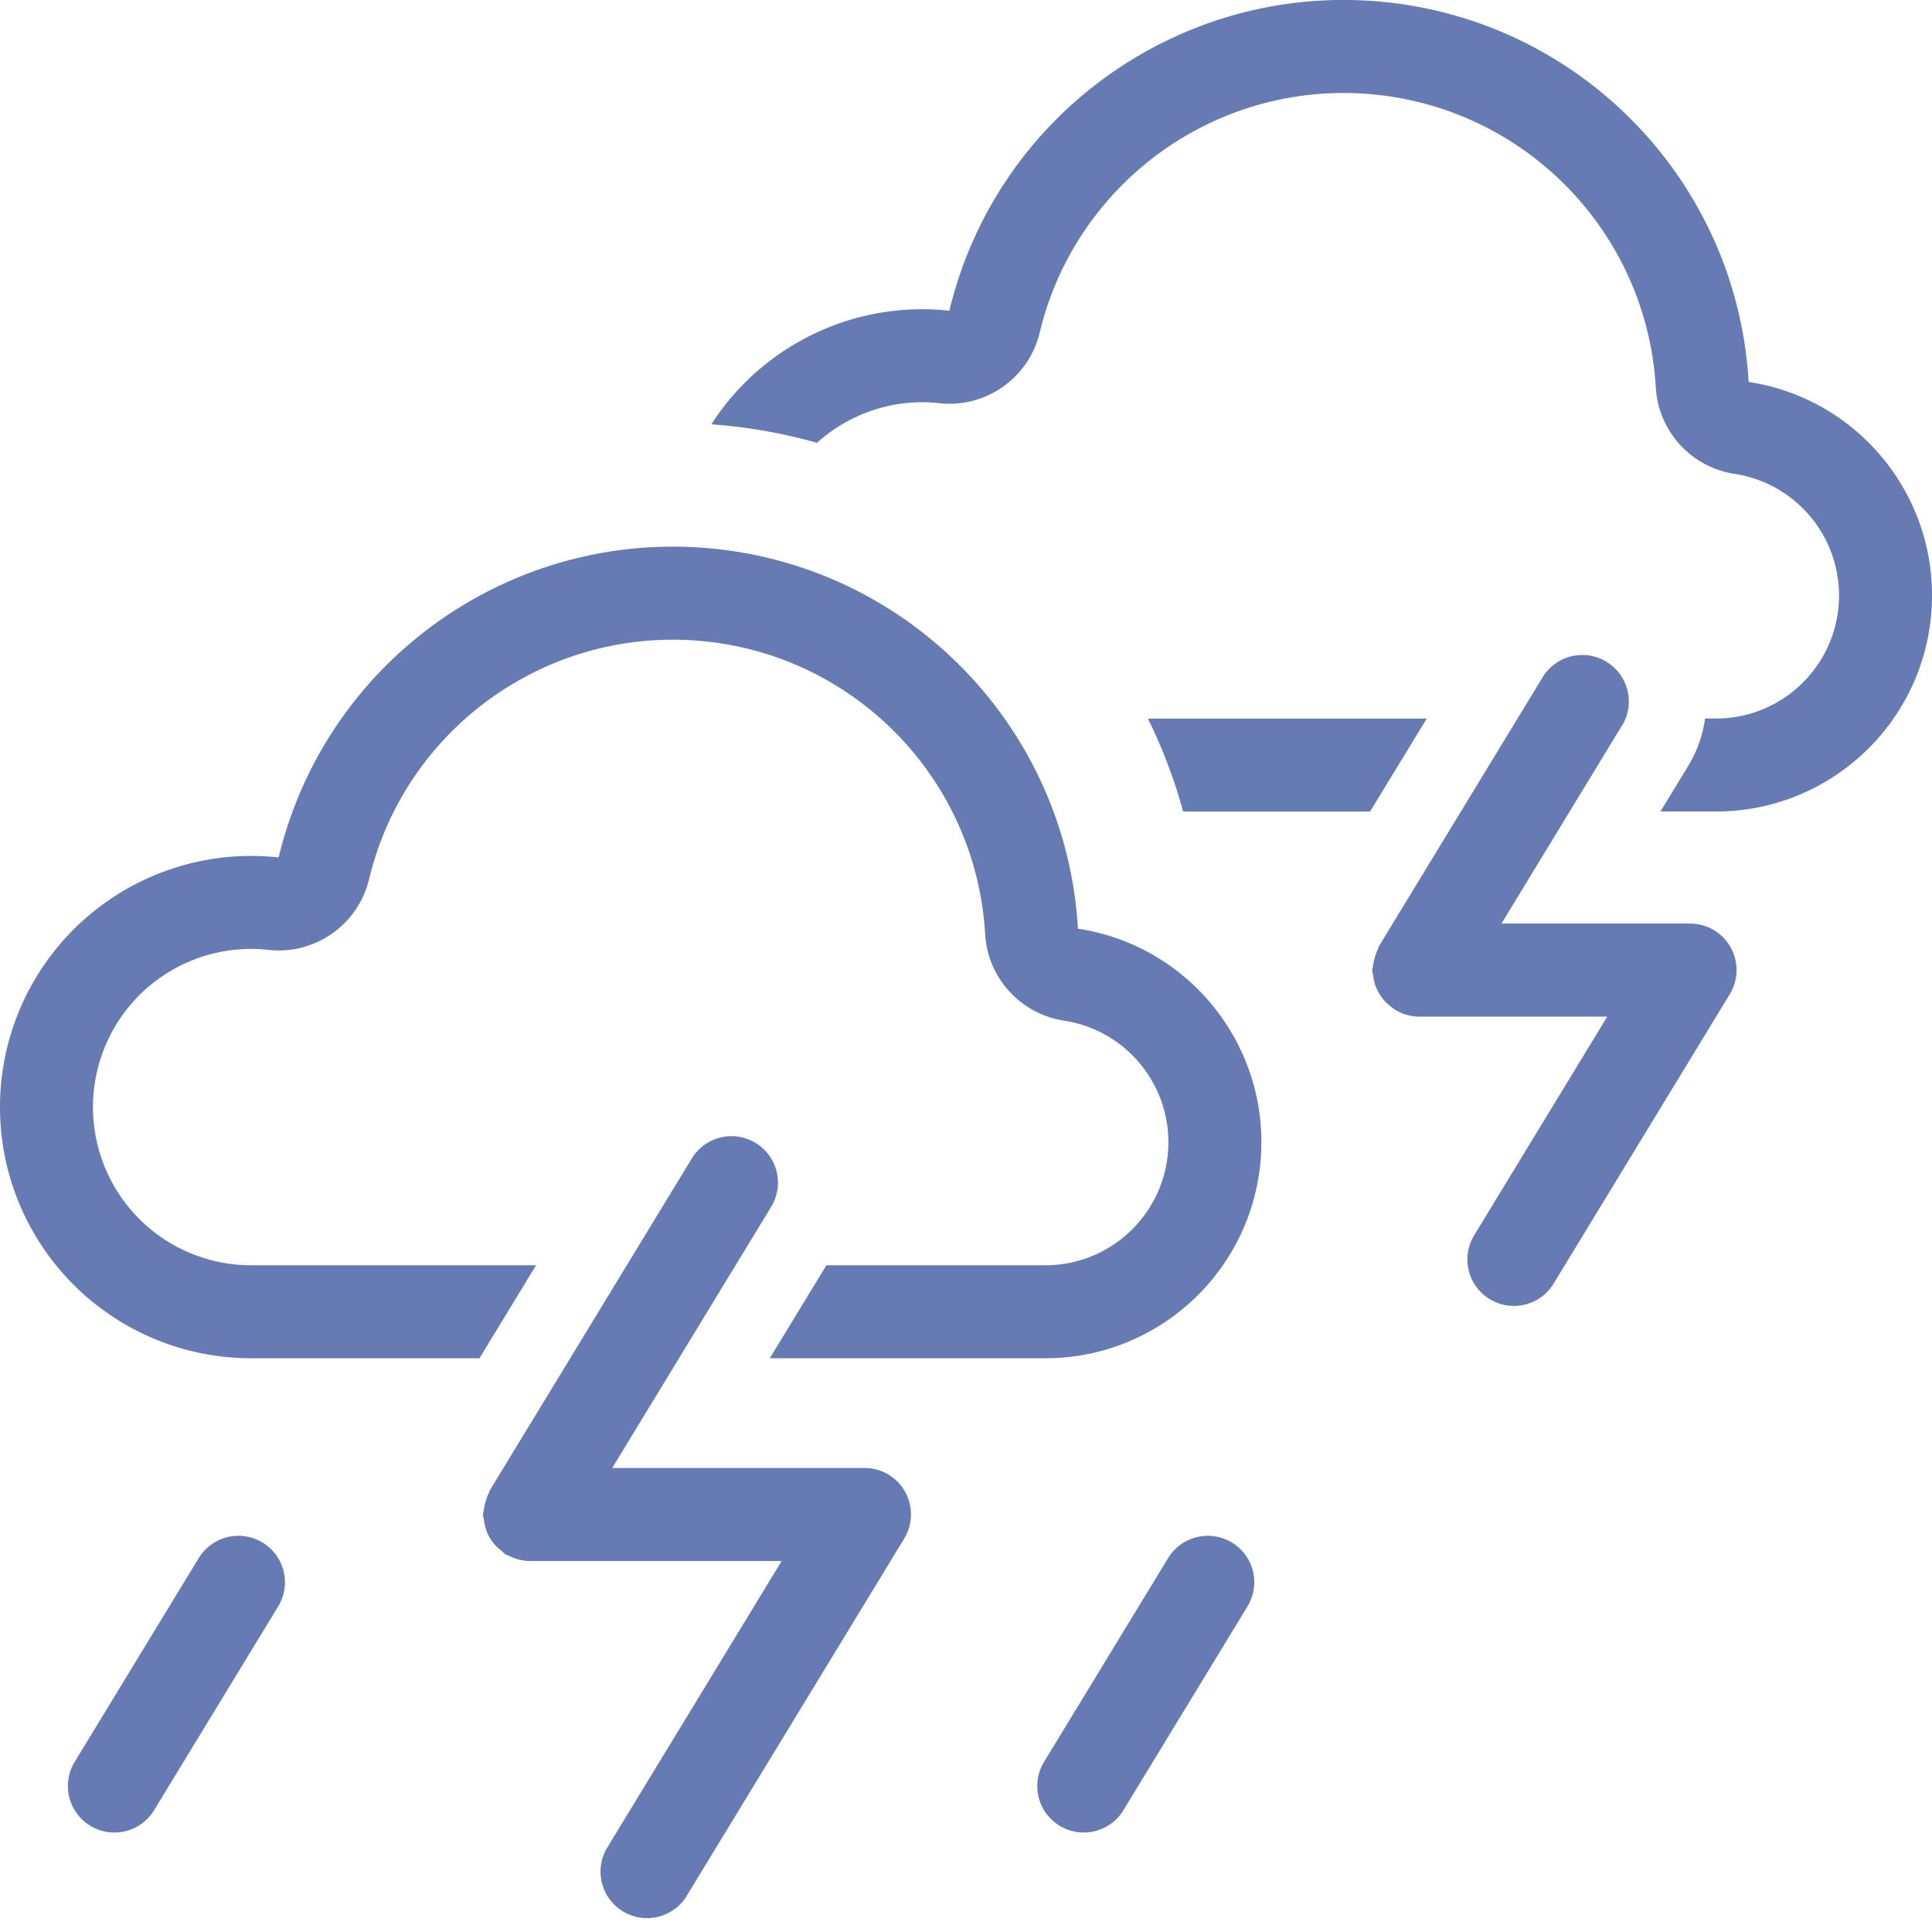 <svg xmlns="http://www.w3.org/2000/svg" viewBox="0 0 32 32">
  <path d="M22.694 13.442h-3.097a8.705 8.705 0 0 0-.584-1.54h4.618l-.938 1.54zm-9.162-6.107c.476-.431 1.094-.671 1.736-.673a2.565 2.565 0 0 1 .284.016c.772.087 1.488-.415 1.669-1.171.6-2.495 2.938-4.174 5.494-3.946 2.556.228 4.56 2.293 4.71 4.855.042.726.587 1.324 1.306 1.433 1.053.162 1.804 1.107 1.723 2.169-.081 1.062-.967 1.883-2.032 1.883h-.181c-.038.278-.133.545-.279.785l-.46.755h.92c1.871-0 3.426-1.442 3.568-3.307.142-1.866-1.178-3.526-3.027-3.808-.194-3.324-2.794-6.005-6.111-6.3-3.317-.295-6.35 1.883-7.128 5.121a4.092 4.092 0 0 0-.455-.025c-1.411.002-2.724.72-3.487 1.906a8.727 8.727 0 0 1 1.751.307zm4.322 8.046c-.194-3.324-2.794-6.005-6.111-6.3-3.317-.295-6.35 1.883-7.128 5.121a4.08 4.08 0 0 0-.455-.025c-1.486-1e-7-2.86.793-3.603 2.08-.743 1.287-.743 2.873 0 4.16.743 1.287 2.117 2.08 3.603 2.08h3.781l.938-1.54h-4.719c-.936 0-1.801-.499-2.269-1.31-.468-.811-.468-1.809 0-2.62.468-.811 1.333-1.31 2.269-1.31a2.53 2.53 0 0 1 .283.016c.772.087 1.488-.415 1.67-1.171.6-2.495 2.938-4.174 5.494-3.946 2.556.228 4.56 2.293 4.71 4.855.042.726.587 1.324 1.306 1.434 1.053.161 1.804 1.107 1.723 2.169-.081 1.062-.967 1.883-2.032 1.883h-3.626l-.938 1.54h4.564c1.871-0 3.426-1.442 3.568-3.307.142-1.866-1.178-3.526-3.027-3.808l-0.0 0zm-13.505 10.169c-.363-.221-.837-.105-1.058.258l-2.054 3.374c-.221.363-.106.837.258 1.058.363.221.837.106 1.058-.258l2.054-3.374c.106-.174.139-.384.091-.582s-.174-.37-.348-.476zm16.056 0c-.363-.221-.837-.105-1.058.258l-2.054 3.374c-.143.235-.15.528-.018.77.132.241.383.394.658.4.275.006.533-.135.675-.37l2.054-3.374c.106-.174.139-.384.091-.582-.048-.199-.174-.37-.348-.476zm-6.087-1.235h-4.178l2.633-4.326c.143-.235.15-.528.018-.77-.132-.241-.383-.394-.658-.4-.275-.006-.533.135-.675.37l-3.346 5.497c-.01.016-.01.035-.019.051a.74.74 0 0 0-.052.144.767.767 0 0 0-.031.152c-.001.018-.011.034-.011.053a.732.732 0 0 0 .017.084.759.759 0 0 0 .032.157c.046.143.136.268.257.357a.692.692 0 0 0 .064.059 283.308 283.308 0 0 0 .135.059c.084.033.173.051.264.053l.001-0.0.001 0h4.177l-2.888 4.745c-.221.363-.106.837.258 1.058.363.221.837.106 1.058-.258l3.601-5.915c.145-.238.15-.535.014-.778-.136-.243-.393-.393-.672-.393l0-0zm12.548-12.296c.221-.363.106-.837-.258-1.058-.363-.221-.837-.106-1.058.258l-2.71 4.452c-.01.016-.01.035-.019.051a1.031 1.031 0 0 0-.083.296c-.001.018-.011.034-.011.053a.734.734 0 0 0 .017.084.752.752 0 0 0 .032.156.718.718 0 0 0 .06.13.737.737 0 0 0 .081.12.753.753 0 0 0 .116.107c.059.051.126.091.199.118.084.033.173.051.264.053l.001-0.0.001 0h3.123l-2.204 3.621c-.221.363-.106.837.258 1.058.363.221.837.106 1.058-.258l2.917-4.792c.145-.238.15-.535.014-.778-.136-.243-.393-.393-.672-.393h-3.123l1.997-3.281z" fill="#667bb3" fill-rule="nonzero"/>
</svg>
